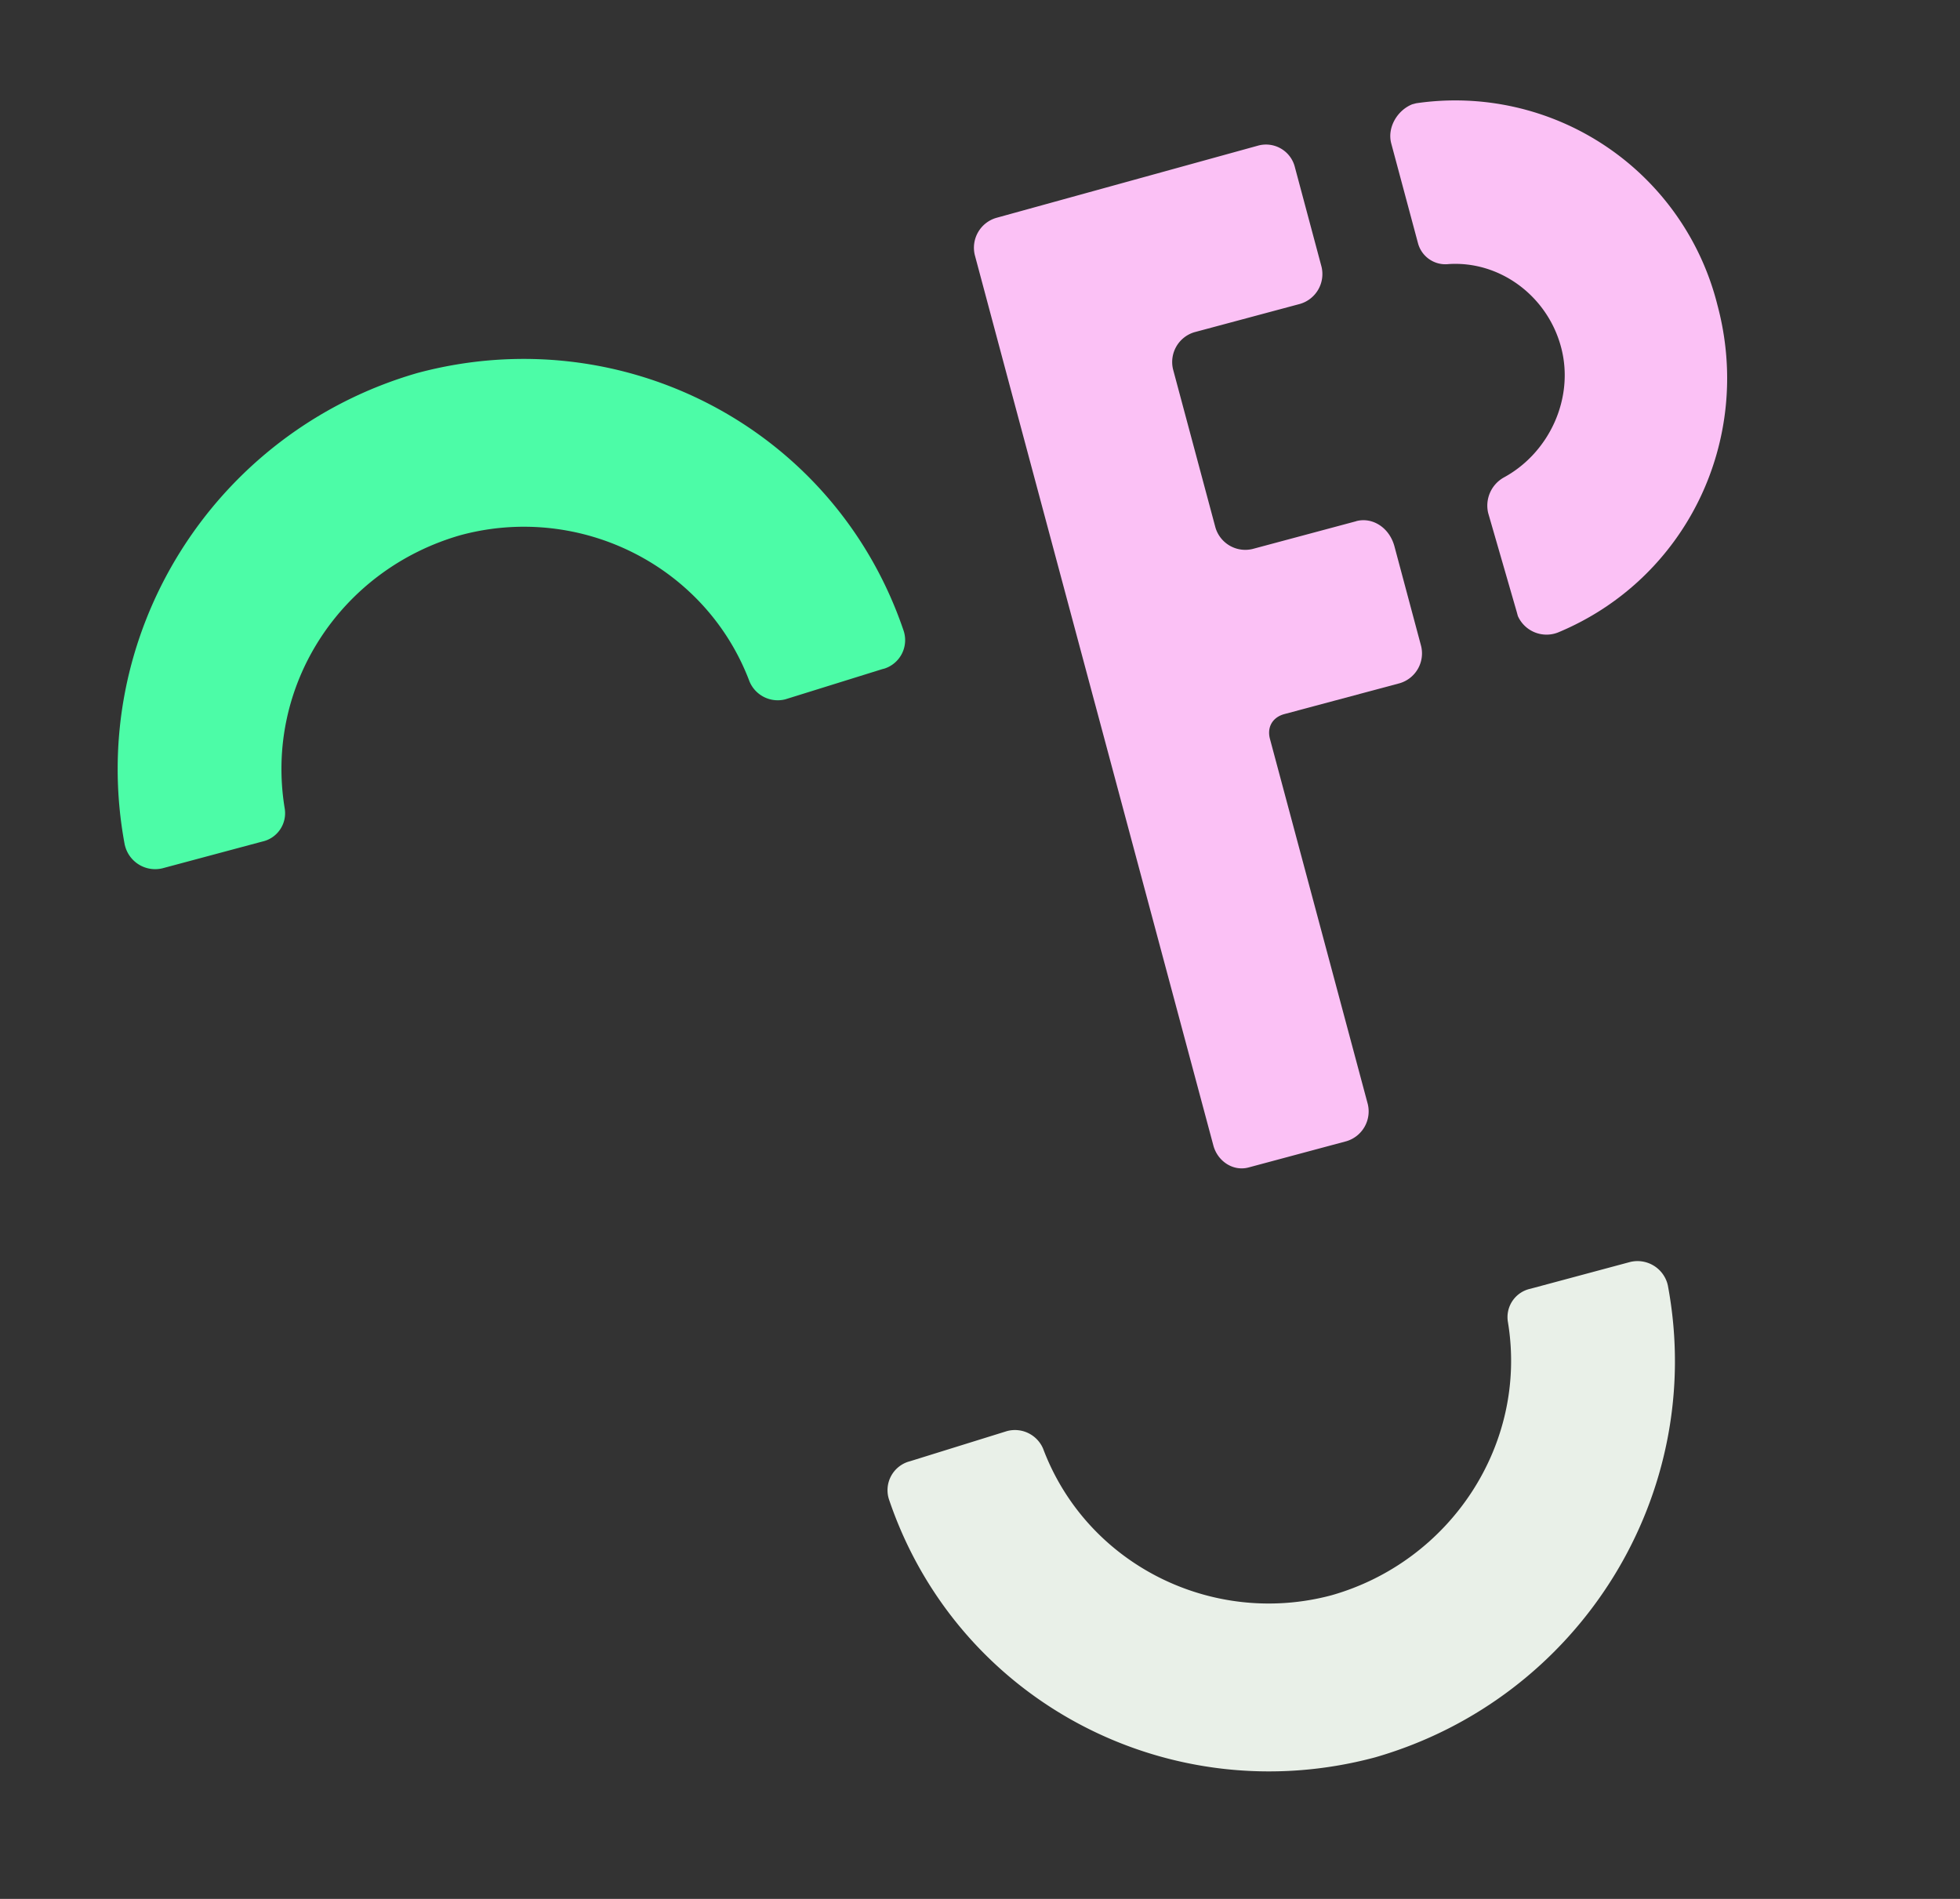 <svg width="32" height="31" viewBox="0 0 32 31" fill="none" xmlns="http://www.w3.org/2000/svg">
    <rect x="0" y="0" width="32" height="31" fill="#333333" stroke="none"/>
    <path d="M16.44 23.363a.5.5 0 0 1 .59.286c.712 1.893 2.765 2.915 4.713 2.393 1.938-.553 3.206-2.465 2.876-4.46a.474.474 0 0 1 .368-.543l1.628-.437a.508.508 0 0 1 .607.35l.008.032c.642 3.416-1.444 6.743-4.778 7.705-3.352.898-6.813-.909-7.933-4.196a.488.488 0 0 1 .31-.63l.032-.009 1.579-.491z" fill="#E9F0E8"/>
    <path d="M12.828 11.415a.5.5 0 0 1-.59-.287c-.713-1.893-2.766-2.915-4.713-2.393-1.971.562-3.206 2.465-2.877 4.461a.474.474 0 0 1-.367.543l-1.628.436a.508.508 0 0 1-.607-.35l-.009-.032c-.642-3.416 1.444-6.742 4.779-7.704 3.352-.898 6.812.908 7.933 4.196a.488.488 0 0 1-.31.63l-.032.008-1.58.492z" fill="#4CFCA7"/>
    <path d="m22.142 8.509-1.691.453a.508.508 0 0 1-.607-.35l-.692-2.582a.508.508 0 0 1 .35-.607l1.724-.462a.508.508 0 0 0 .35-.606l-.435-1.626a.486.486 0 0 0-.607-.35l-4.269 1.178a.508.508 0 0 0-.35.606l.563 2.105.692 2.582.692 2.582.026.096L19.81 18.7c.068.255.32.427.575.359l1.596-.428a.508.508 0 0 0 .35-.607l-1.597-5.961c-.051-.192.042-.353.234-.405l1.884-.504a.508.508 0 0 0 .35-.607l-.435-1.626c-.086-.319-.37-.482-.625-.413zm2.155-.133a.526.526 0 0 1 .255-.581c.746-.405 1.157-1.301.934-2.13-.222-.83-.993-1.408-1.834-1.354a.463.463 0 0 1-.502-.344l-.436-1.626c-.068-.255.095-.538.342-.638l.064-.017a4.412 4.412 0 0 1 4.92 3.295c.59 2.2-.511 4.476-2.605 5.345a.513.513 0 0 1-.654-.27l-.017-.063-.467-1.617z" fill="#FBC1F5"/>
</svg>
